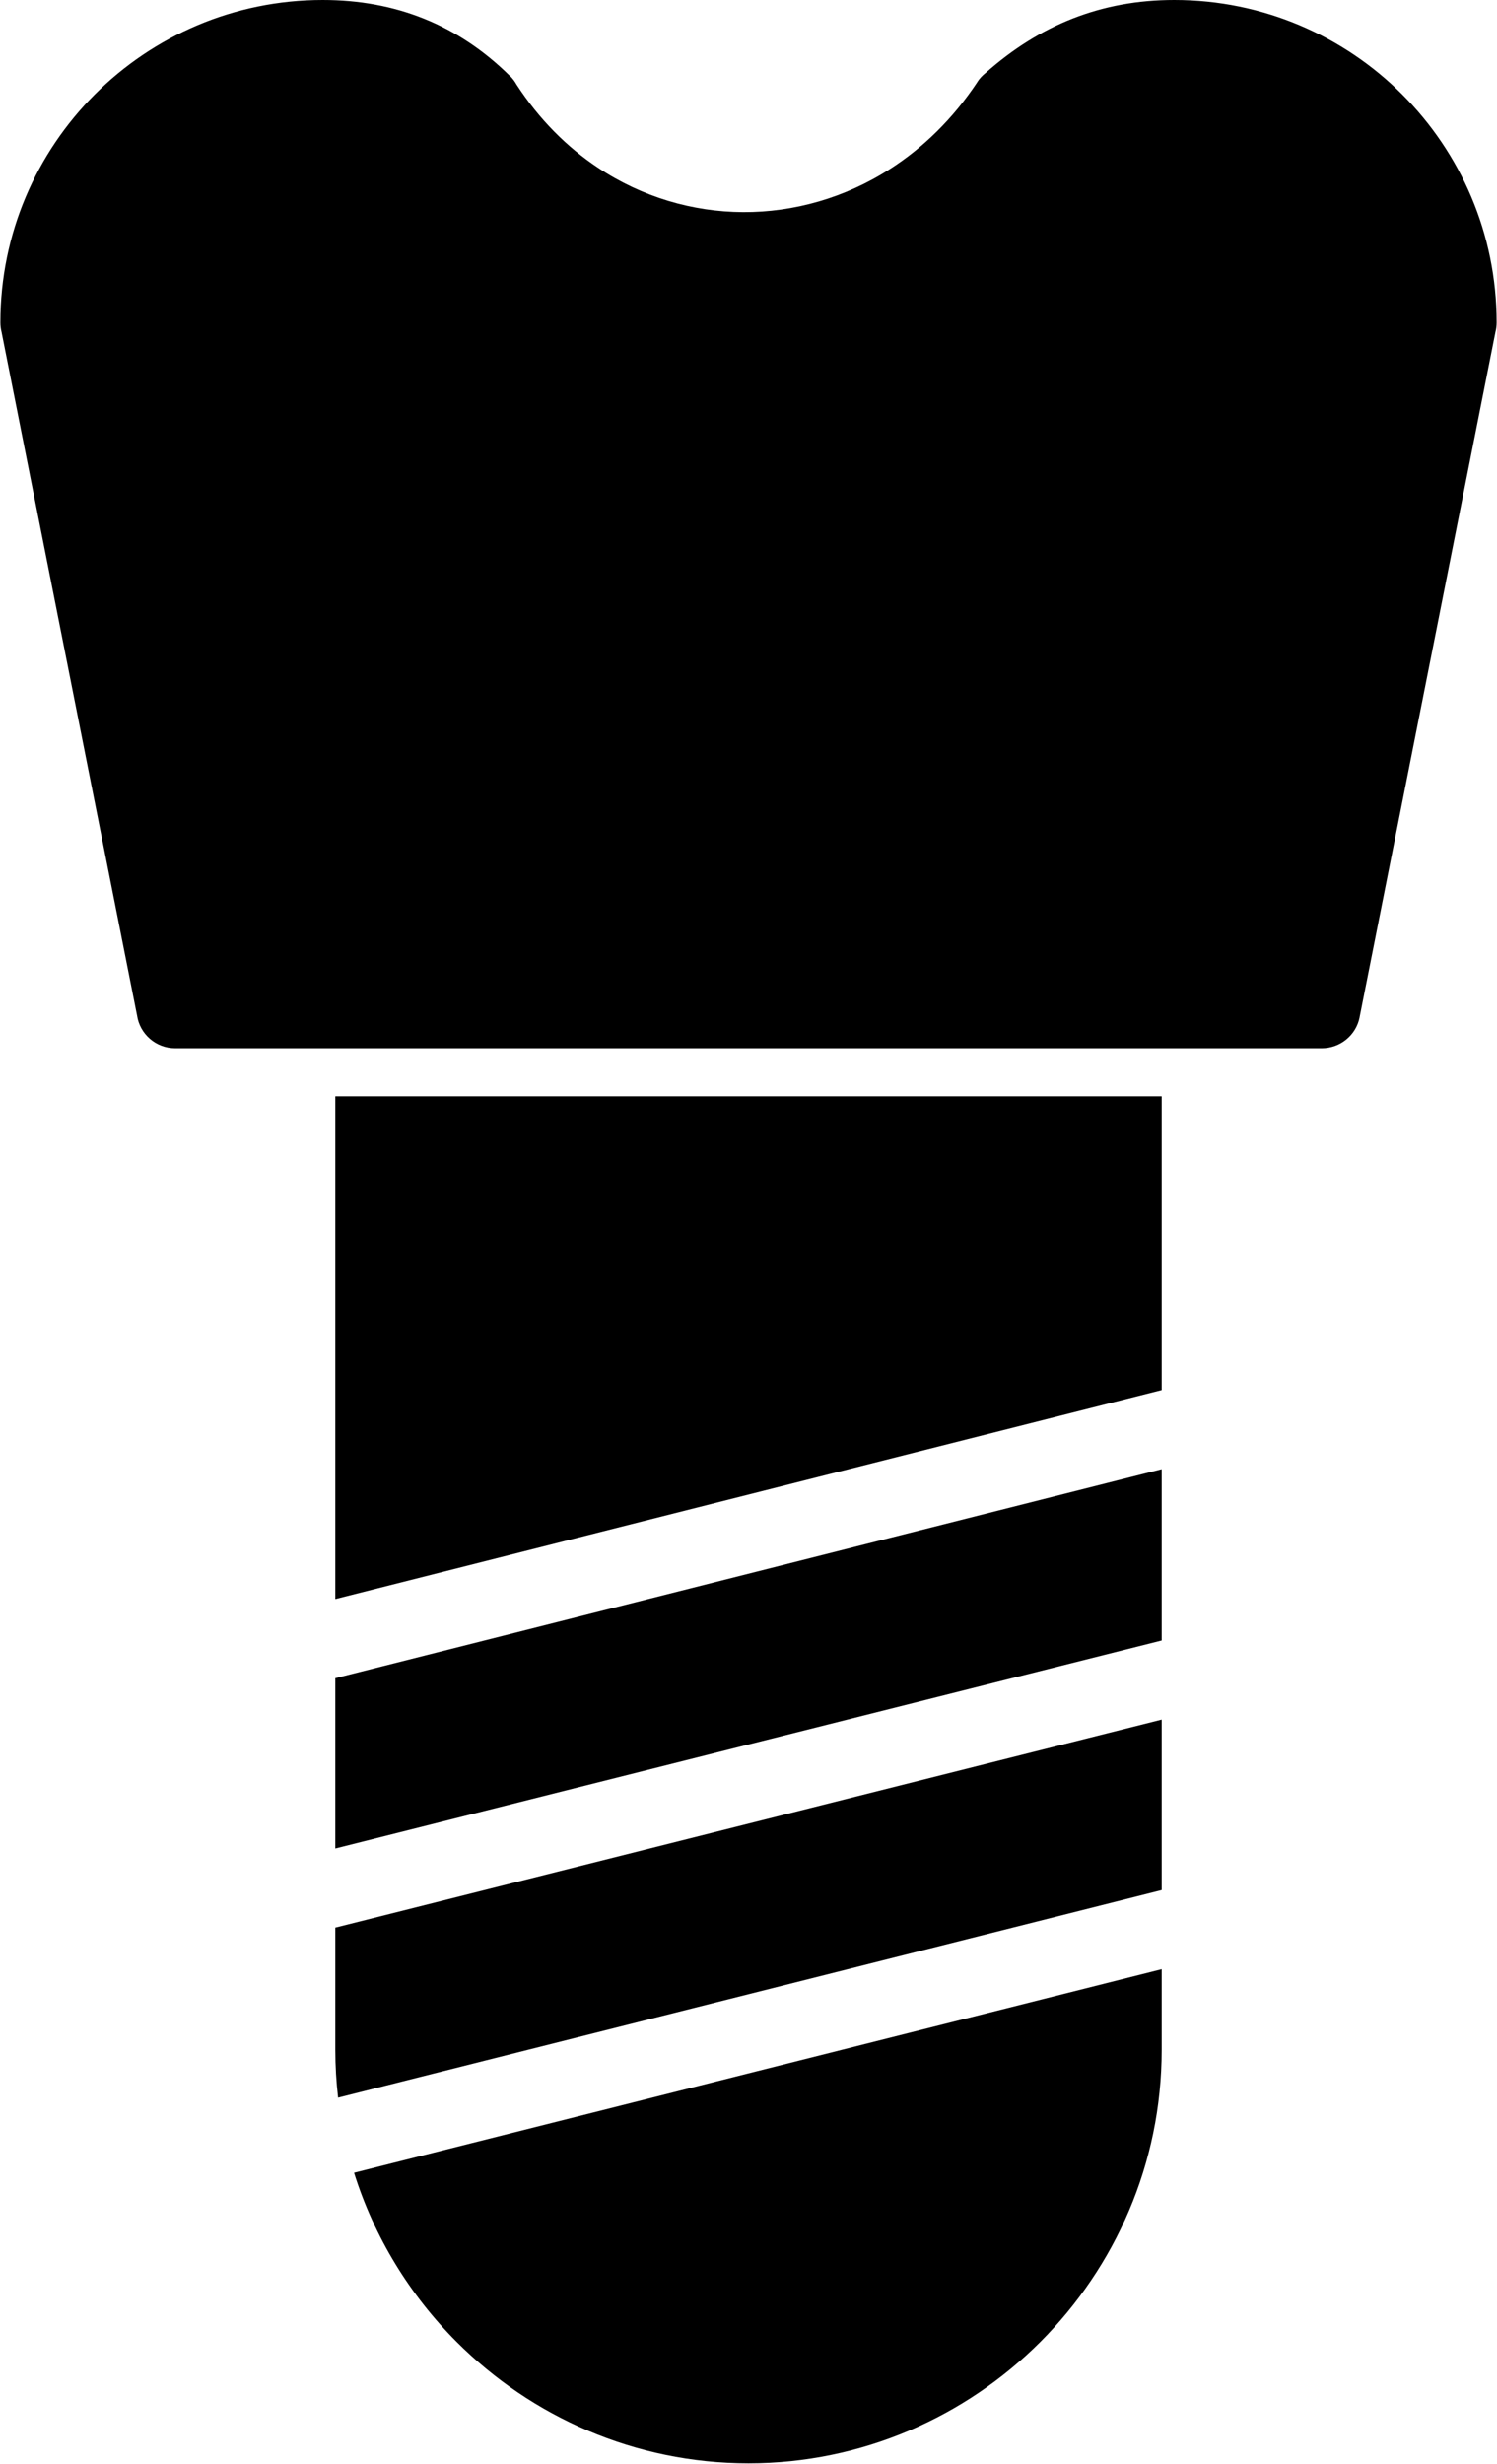 <?xml version="1.0" encoding="UTF-8"?>
<svg xmlns="http://www.w3.org/2000/svg" xmlns:xlink="http://www.w3.org/1999/xlink" width="1824" height="3001"
     viewBox="0 0 1824 3001">
    <path fill-rule="nonzero" fill="rgb(0%, 0%, 0%)" fill-opacity="1"
          d="M 0.461 392.75 C 0.461 396.73 0.957 400.59 1.887 404.281 L 166.969 1236.559 C 170.27 1259.219 189.785 1276.621 213.355 1276.621 L 1610.641 1276.621 C 1632.578 1276.641 1652.199 1261.191 1656.621 1238.859 L 1656.602 1238.711 L 1822.109 404.281 C 1823.039 400.59 1823.539 396.73 1823.539 392.75 C 1823.539 284.301 1779.57 186.121 1708.5 115.039 C 1637.43 43.969 1539.238 0 1430.789 0 C 1342.172 0 1267.102 30.129 1200.809 88.941 C 1197.031 91.93 1193.641 95.551 1190.828 99.789 L 1190.879 99.898 C 1161.059 144.801 1124.539 180.172 1084.23 205.961 C 1029.23 241.18 967.094 258.629 905.379 258.34 C 843.824 258.051 782.398 240.031 728.613 204.301 C 691.023 179.34 657.078 145.559 629.355 102.98 C 627.242 99.18 624.57 95.602 621.316 92.391 L 621.133 92.391 C 557.926 29.898 481.477 0 393.203 0 C 284.762 0 186.574 43.969 115.5 115.039 C 44.426 186.121 0.461 284.301 0.461 392.75 "/>
    <path fill-rule="nonzero" fill="rgb(0%, 0%, 0%)" fill-opacity="1"
          d="M 1415.422 1335.211 L 1415.422 1692.922 L 408.574 1947.449 L 408.574 1335.211 Z M 1415.422 1789.301 L 1415.422 1997.91 L 408.574 2251.246 L 408.574 2043.832 Z M 1415.422 2094.27 L 1415.422 2301.887 L 411.938 2554.695 C 409.727 2535.617 408.574 2516.227 408.574 2496.578 L 408.574 2347.609 Z M 1415.422 2398.254 L 1415.422 2496.578 C 1415.422 2635.059 1358.789 2760.941 1267.578 2852.16 C 1176.359 2943.379 1050.488 3000.004 912.008 3000.004 L 912 3000.004 C 773.52 3000.004 647.637 2943.379 556.418 2852.16 C 499.469 2795.211 456.016 2724.754 431.395 2646.156 L 1415.422 2398.254 "/>
</svg>
